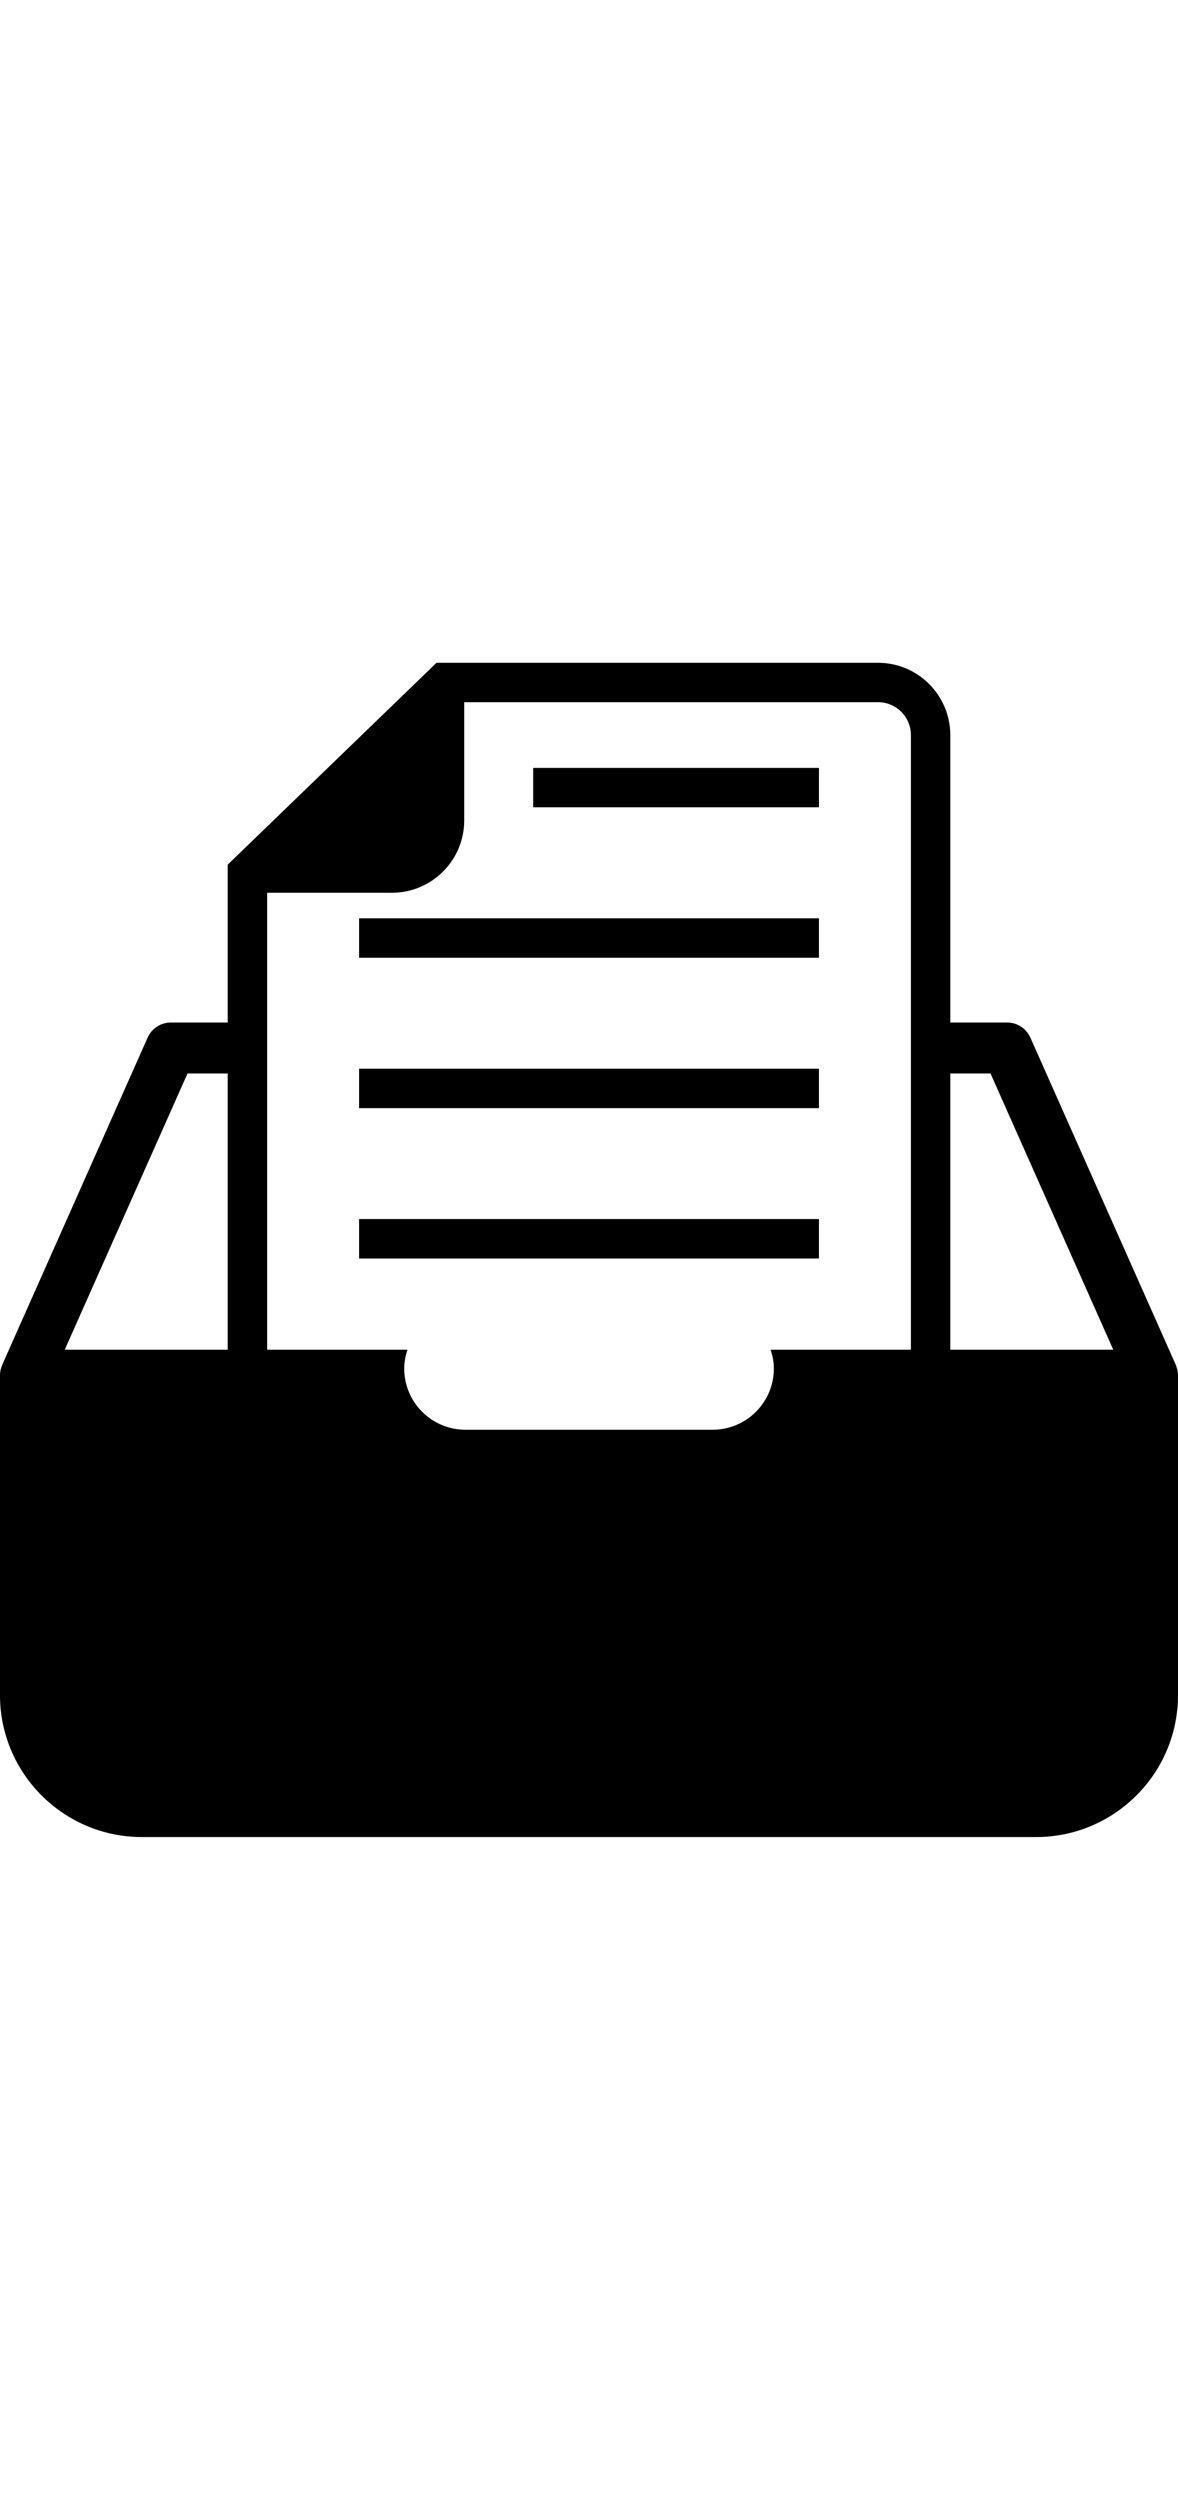 <?xml version="1.0" encoding="UTF-8"?>
<svg width="16px" height="33.95px" viewBox="0 0 34.062 33.95" version="1.1" xmlns="http://www.w3.org/2000/svg" xmlns:xlink="http://www.w3.org/1999/xlink">
    <title>Group 2</title>
    <g id="Welcome" stroke="none" stroke-width="1" fill="none" fill-rule="evenodd">
        <g id="new---icons" transform="translate(-141, -101)" fill="currentcolor" fill-rule="nonzero">
            <g id="Group-2" transform="translate(141, 101)">
                <rect id="Rectangle" x="15.417" y="3.039" width="8.263" height="1.139"></rect>
                <rect id="Rectangle" x="10.383" y="7.387" width="13.297" height="1.141"></rect>
                <rect id="Rectangle" x="10.383" y="11.735" width="13.297" height="1.141"></rect>
                <rect id="Rectangle" x="10.383" y="16.082" width="13.297" height="1.141"></rect>
                <path d="M33.999,20.305 C33.998,20.303 33.999,20.299 33.998,20.297 L29.794,10.838 C29.675,10.57 29.411,10.4 29.12,10.4 L27.478,10.4 L27.478,2.09 C27.478,0.938 26.541,0 25.389,0 L12.622,0 L6.584,5.836 L6.584,10.4 L4.942,10.4 C4.651,10.4 4.387,10.57 4.268,10.838 L0.064,20.297 C0.063,20.299 0.063,20.303 0.063,20.305 C0.024,20.395 0,20.493 0,20.598 L0,29.848 C0,32.11 1.84,33.95 4.102,33.95 L29.961,33.95 C32.222,33.95 34.062,32.11 34.062,29.848 L34.062,20.598 C34.061,20.493 34.038,20.395 33.999,20.305 Z M11.333,6.649 C12.485,6.649 13.423,5.711 13.423,4.559 L13.423,1.139 L25.39,1.139 C25.913,1.139 26.339,1.565 26.339,2.09 L26.339,19.86 L22.282,19.86 C22.339,20.032 22.376,20.214 22.376,20.403 C22.376,21.382 21.583,22.174 20.605,22.174 L13.459,22.174 C12.48,22.174 11.688,21.381 11.688,20.403 C11.688,20.214 11.726,20.032 11.782,19.86 L7.725,19.86 L7.725,6.649 L11.333,6.649 Z M1.872,19.86 L5.422,11.874 L6.584,11.874 L6.584,19.86 L1.872,19.86 Z M27.478,19.86 L27.478,11.874 L28.641,11.874 L32.19,19.86 L27.478,19.86 Z" id="Shape"></path>
            </g>
        </g>
    </g>
</svg>